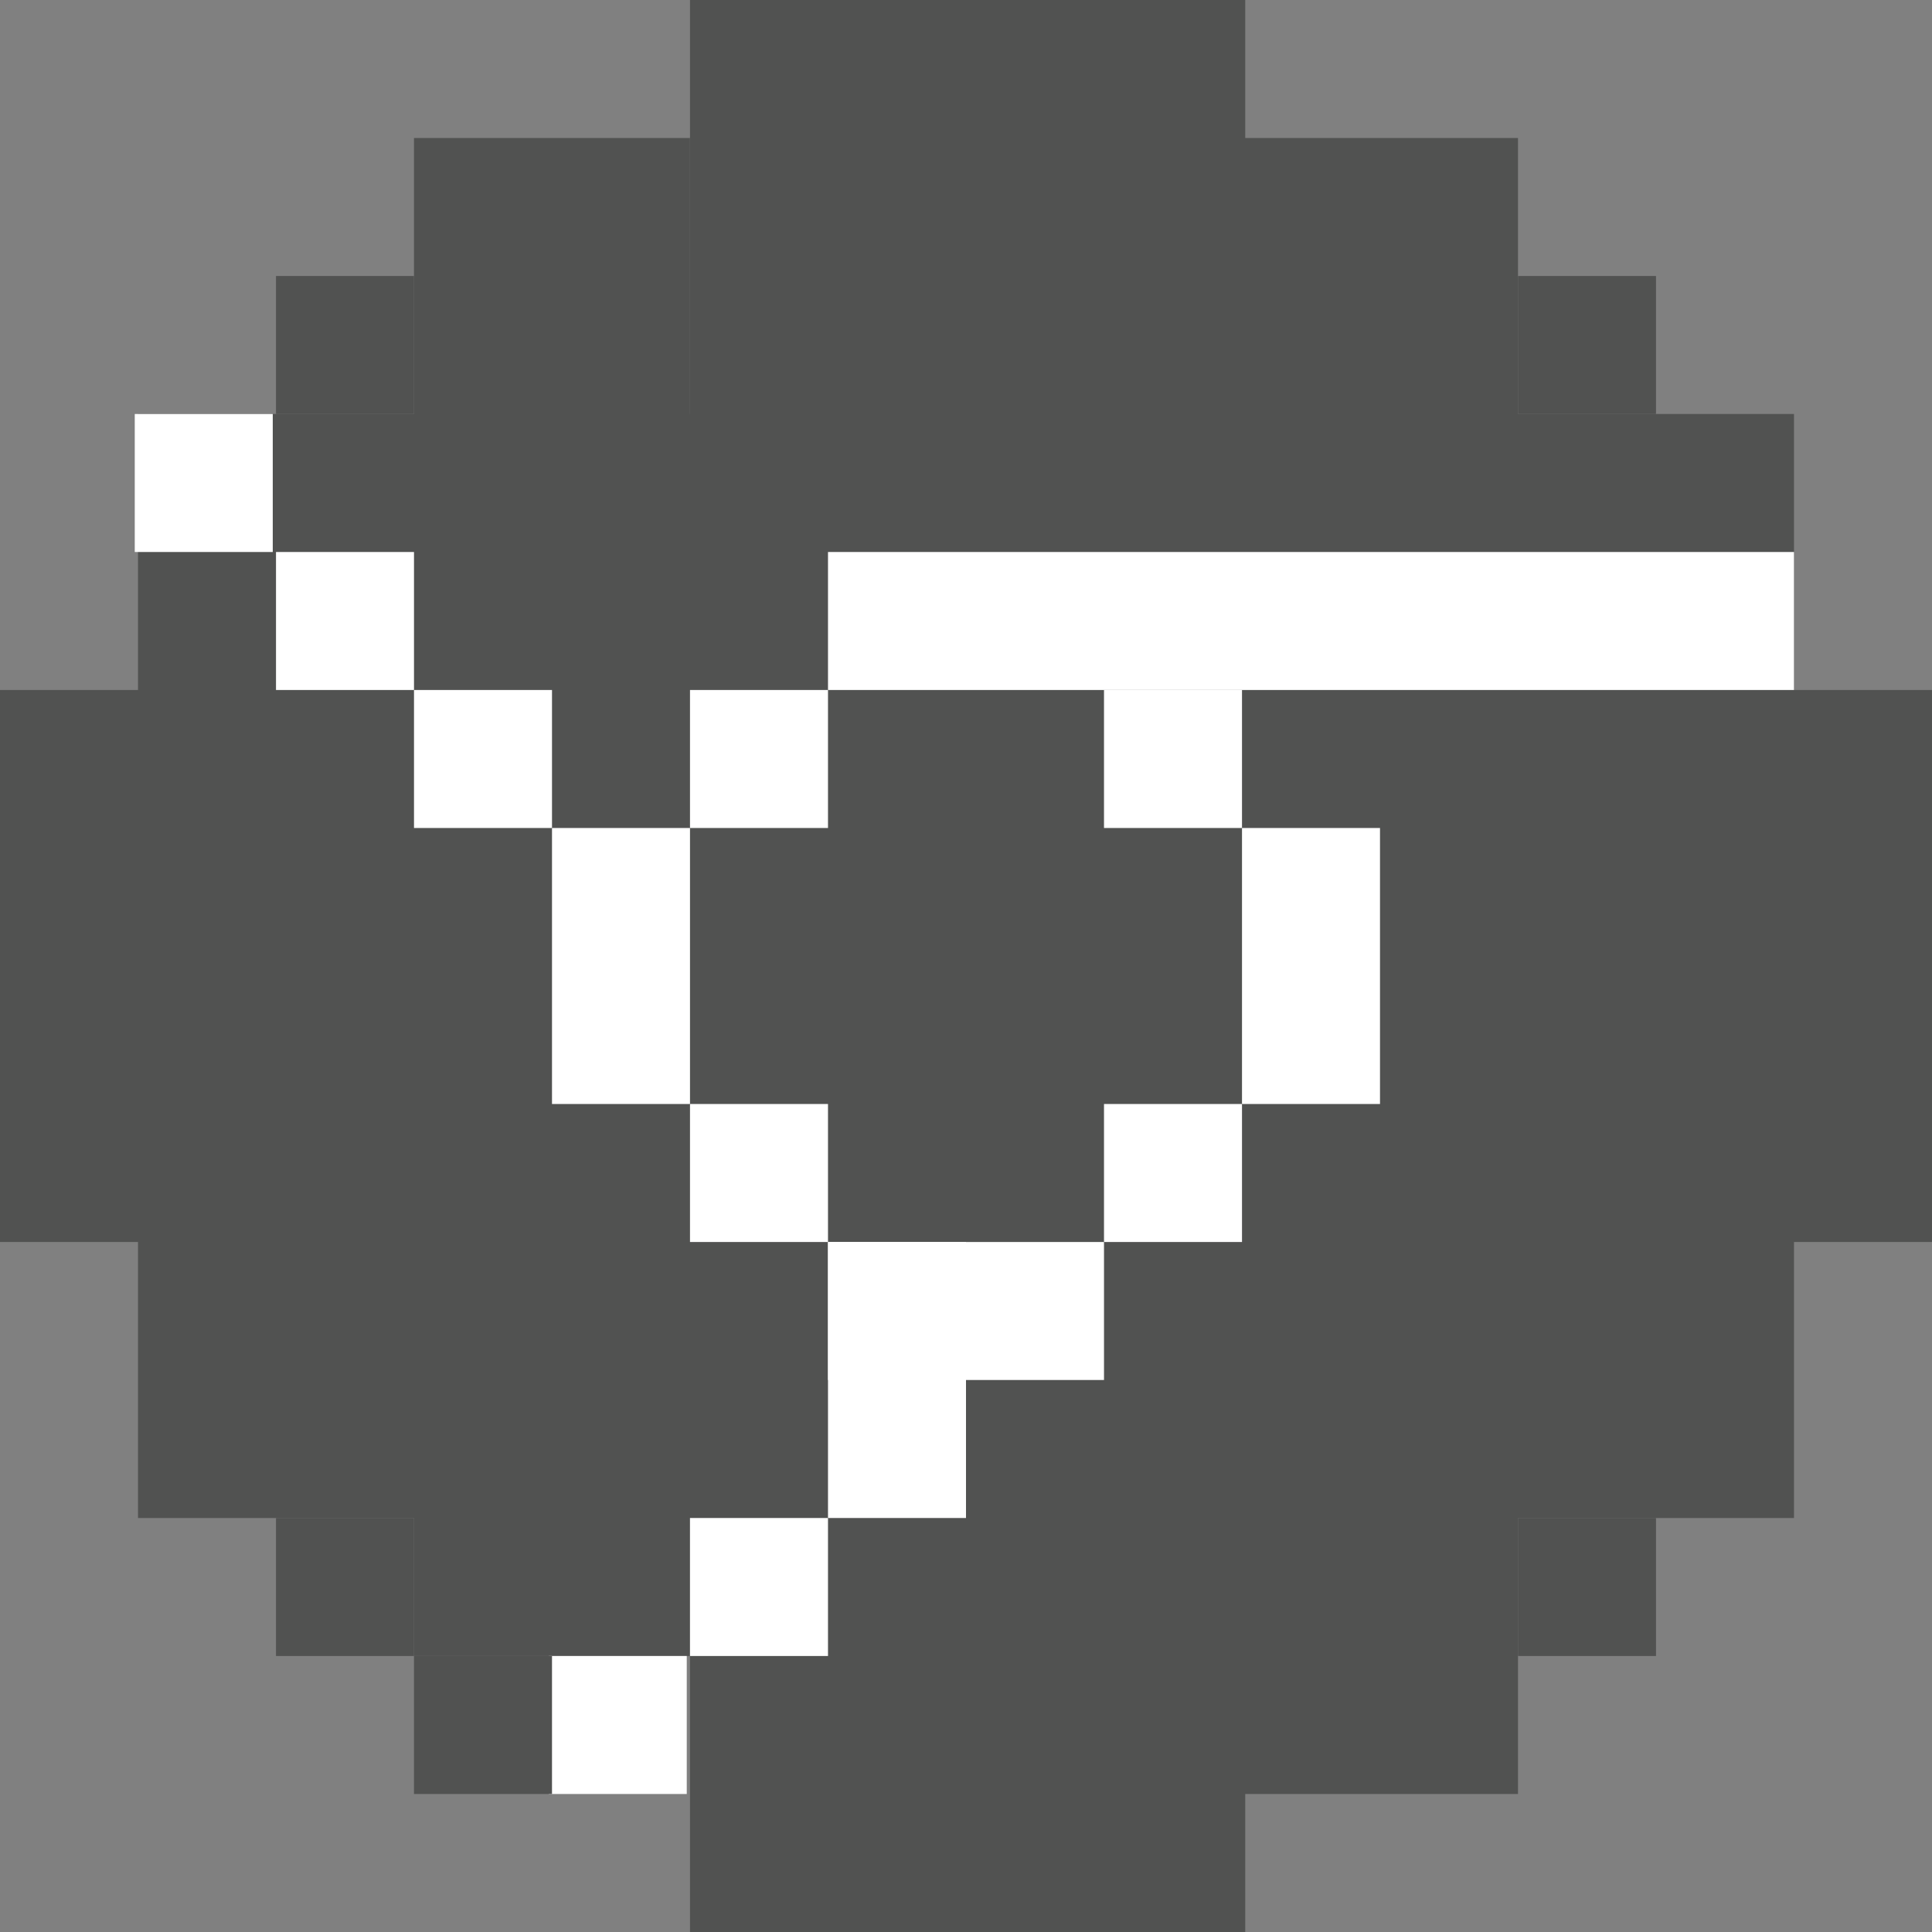 <?xml version="1.0" encoding="UTF-8" standalone="no"?>
<svg width="28px" height="28px" viewBox="0 0 28 28" version="1.1" xmlns="http://www.w3.org/2000/svg" xmlns:xlink="http://www.w3.org/1999/xlink" xmlns:sketch="http://www.bohemiancoding.com/sketch/ns">
    <rect x="0" y="0" width="28" height="28" fill="#808080" stroke="none"/>
    <!-- Generator: Sketch 3.4 (15575) - http://www.bohemiancoding.com/sketch -->
    <title>Chrome</title>
    <desc>Created with Sketch.</desc>
    <defs></defs>
    <g id="Page-1" stroke="none" stroke-width="1" fill="none" fill-rule="evenodd" sketch:type="MSPage">
        <g id="Chrome" sketch:type="MSLayerGroup">
            <g id="Page-1" sketch:type="MSShapeGroup">
                <g id="Group">
                    <rect id="Rectangle-25-Copy-202-Copy" fill="#515251" x="10" y="0" width="8.047" height="28"></rect>
                    <rect id="Rectangle-25-Copy-205-Copy-3" fill="#515251" x="6" y="2" width="4" height="22"></rect>
                    <rect id="Rectangle-25-Copy-205-Copy-4" fill="#515251" x="18" y="2" width="4" height="24"></rect>
                    <rect id="Rectangle-25-Copy-212-Copy" fill="#515251" x="4" y="4" width="2" height="2"></rect>
                    <rect id="Rectangle-25-Copy-219-Copy" fill="#515251" x="2" y="6" width="24" height="16"></rect>
                    <rect id="Rectangle-25-Copy-212-Copy-2" fill="#515251" x="4" y="22" width="2" height="2"></rect>
                    <rect id="Rectangle-25-Copy-222-Copy" fill="#515251" x="0" y="10" width="28" height="8"></rect>
                    <rect id="Rectangle-25-Copy-212-Copy-3" fill="#515251" x="22" y="4" width="2" height="2"></rect>
                    <rect id="Rectangle-25-Copy-212-Copy-4" fill="#515251" x="22" y="22" width="2" height="2"></rect>
                    <g transform="translate(1, 6)">
                        <rect id="Rectangle-25-Copy-169" fill="#FFFFFF" x="11" y="12" width="4" height="2"></rect>
                        <rect id="Rectangle-25-Copy-173" fill="#FFFFFF" x="9" y="10" width="2" height="2"></rect>
                        <rect id="Rectangle-25-Copy-194" fill="#FFFFFF" x="9" y="4" width="2" height="2"></rect>
                        <rect id="Rectangle-25-Copy-195" fill="#FFFFFF" x="15" y="4" width="2" height="2"></rect>
                        <rect id="Rectangle-25-Copy-188" fill="#FFFFFF" x="15" y="10" width="2" height="2"></rect>
                        <rect id="Rectangle-25-Copy-190" fill="#FFFFFF" x="17" y="6" width="2" height="4"></rect>
                        <rect id="Rectangle-25-Copy-191" fill="#FFFFFF" x="7" y="6" width="2" height="4"></rect>
                        <rect id="Rectangle-25-Copy-198" fill="#FFFFFF" x="11" y="2" width="14" height="2"></rect>
                        <rect id="Rectangle-25-Copy-219" fill="#FFFFFF" x="0.953" y="0" width="2" height="2"></rect>
                        <rect id="Rectangle-25-Copy-205" fill="#FFFFFF" x="6.953" y="18" width="2" height="2"></rect>
                        <rect id="Rectangle-25-Copy-205-Copy" fill="#515251" x="5" y="18" width="2" height="2"></rect>
                        <rect id="Rectangle-644-Copy" fill="#FFFFFF" x="3" y="2" width="2" height="2"></rect>
                        <rect id="Rectangle-644-Copy-2" fill="#FFFFFF" x="5" y="4" width="2" height="2"></rect>
                        <rect id="Rectangle-644-Copy-4" fill="#FFFFFF" x="11" y="12" width="2" height="4"></rect>
                        <rect id="Rectangle-644-Copy-5" fill="#FFFFFF" x="9" y="16" width="2" height="2"></rect>
                    </g>
                </g>
            </g>
        </g>
    </g>
</svg>